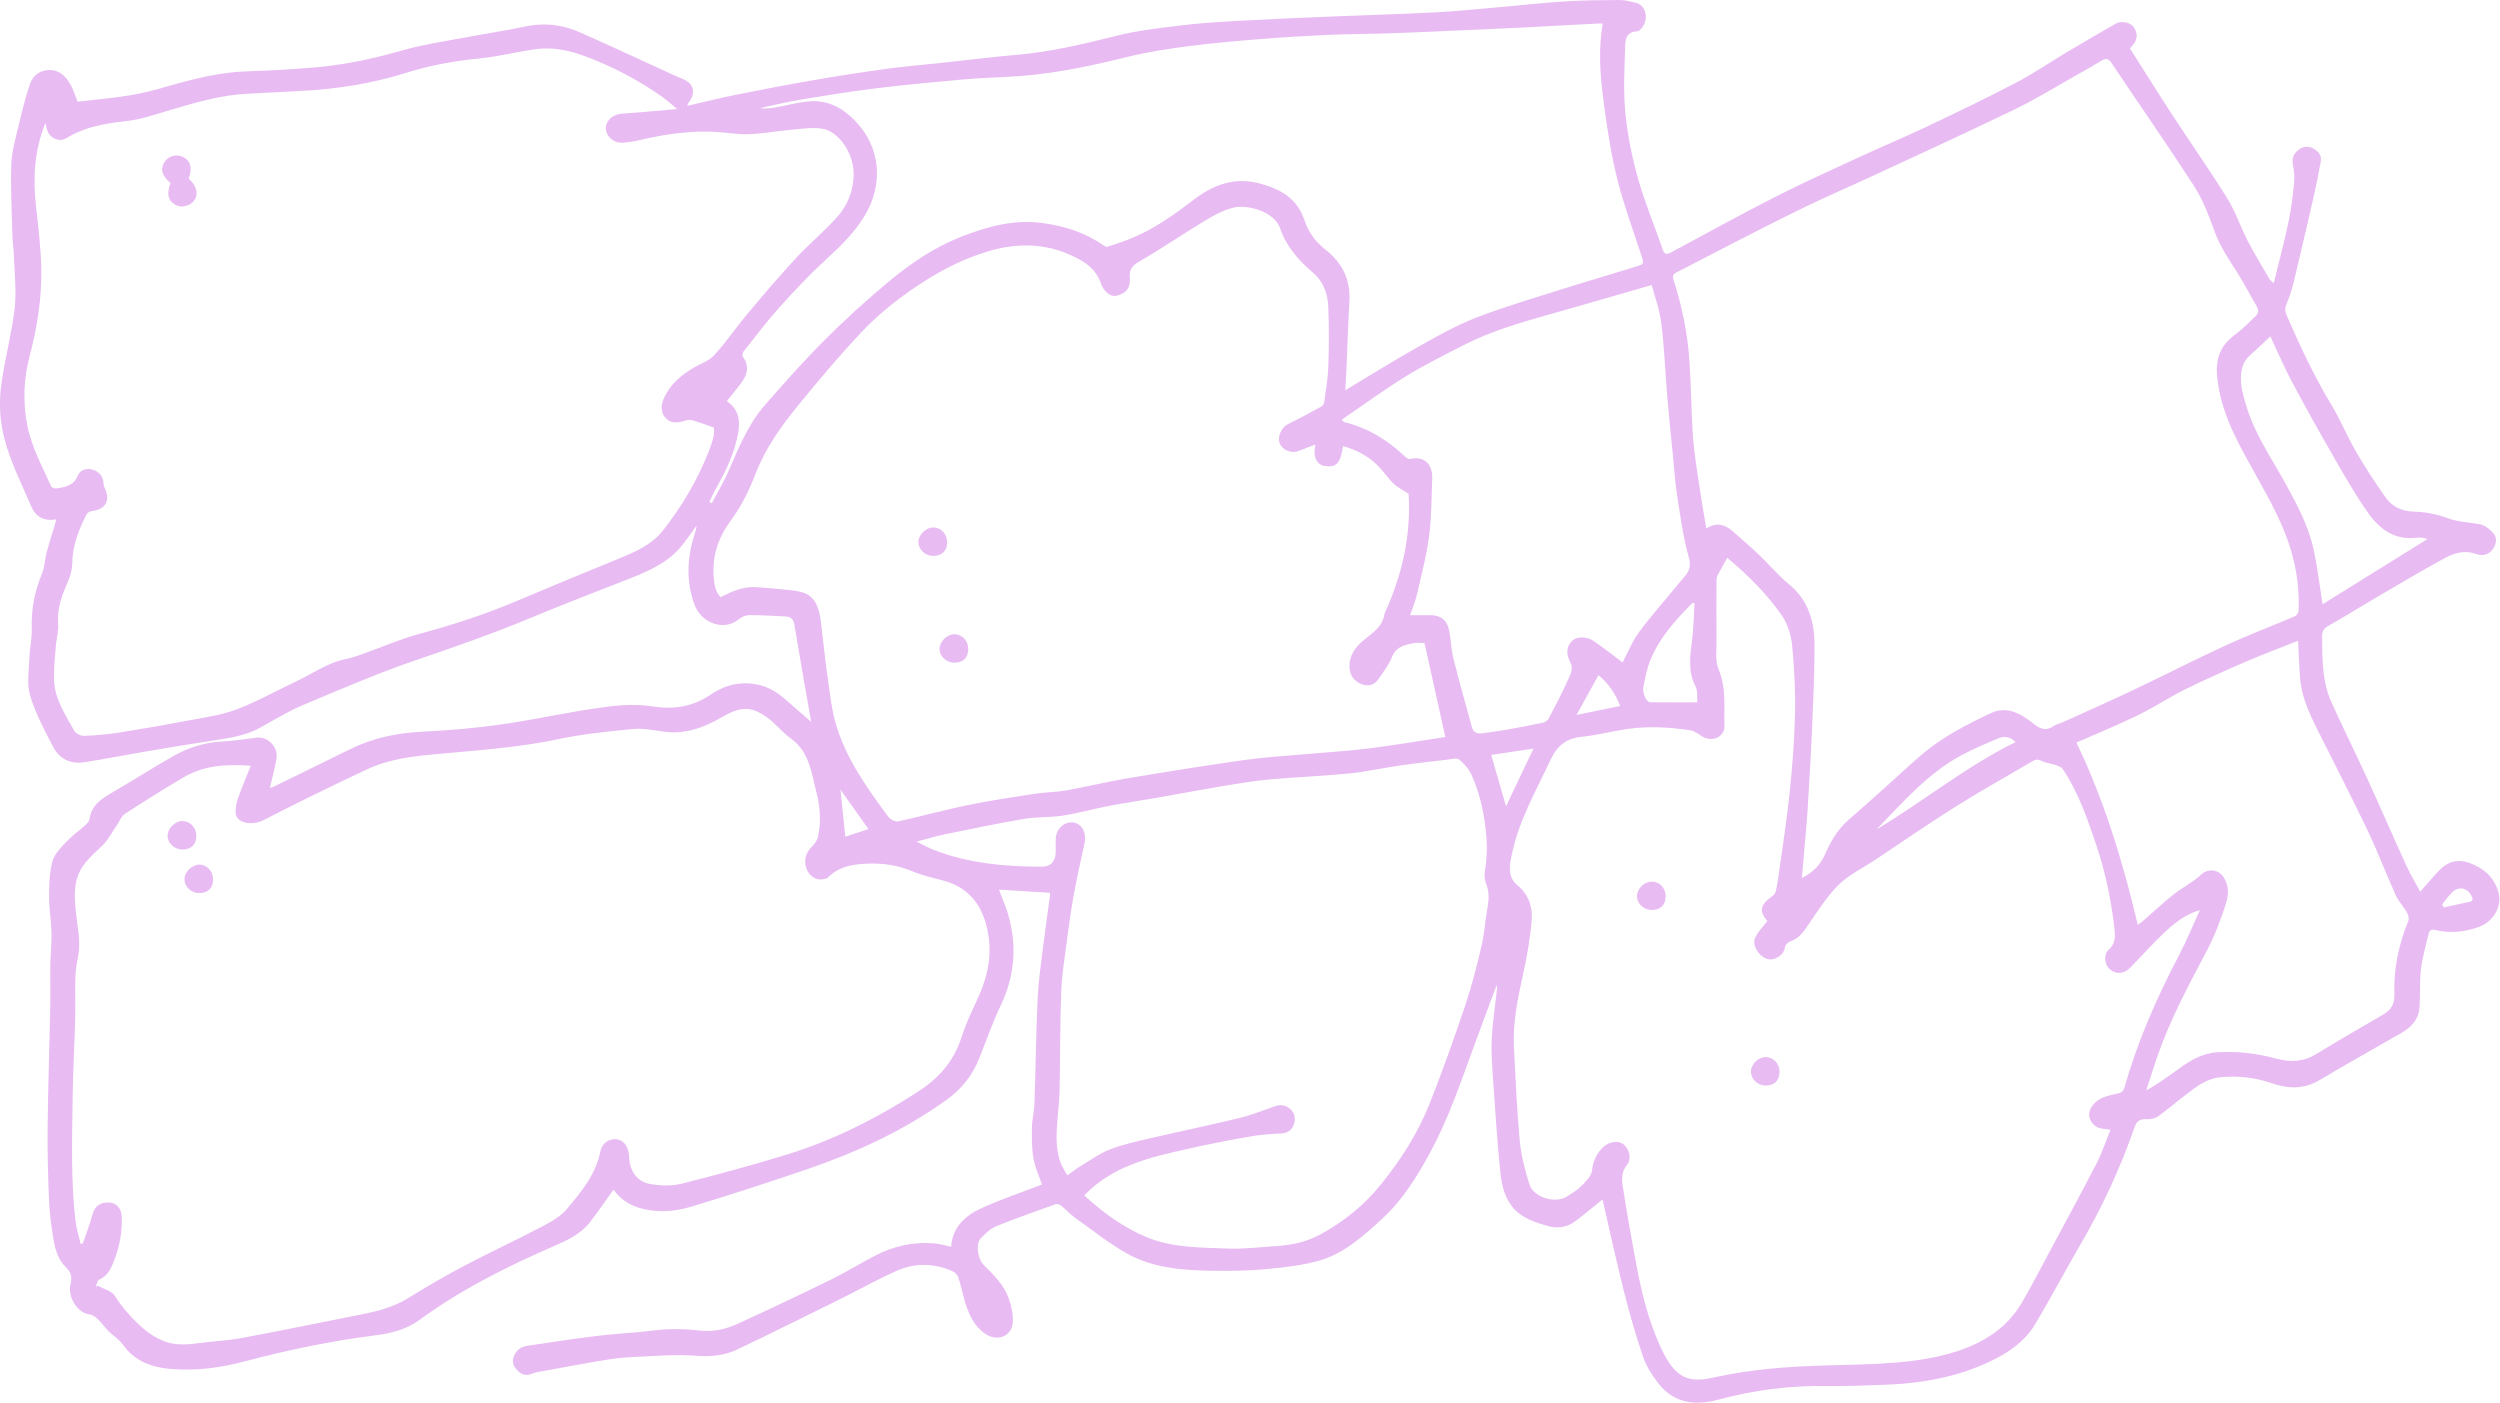 <svg width="1778" height="998" viewBox="0 0 1778 998" fill="none" xmlns="http://www.w3.org/2000/svg">
<path d="M39.863 369.4C31.433 370.81 25.453 367.87 22.053 359.81C14.373 341.63 4.993 323.93 1.483 304.36C-0.297 294.44 -0.447 283.84 0.883 273.85C3.313 255.54 8.323 237.55 10.433 219.21C11.863 206.81 10.243 194.05 9.843 181.45C9.703 176.85 8.943 172.26 8.823 167.66C8.393 150.7 7.443 133.71 8.053 116.77C8.383 107.44 11.153 98.15 13.303 88.95C15.523 79.43 17.963 69.94 20.983 60.65C22.893 54.78 26.963 50.49 33.793 49.87C41.293 49.19 46.113 53.47 49.543 59.12C52.213 63.52 53.643 68.66 55.163 72.34C67.763 70.84 80.473 69.74 93.033 67.69C102.033 66.22 110.903 63.78 119.683 61.27C137.993 56.03 156.323 51.36 175.543 50.74C192.403 50.19 209.283 49.29 226.073 47.73C246.633 45.82 266.733 41.43 286.643 35.71C300.573 31.7 315.083 29.63 329.373 26.92C344.153 24.11 359.073 21.93 373.783 18.8C387.223 15.94 400.053 17.55 412.333 22.95C433.123 32.09 453.673 41.77 474.333 51.2C477.773 52.77 481.173 54.46 484.713 55.77C493.433 59.02 495.403 65.91 489.573 73.2C489.293 73.55 489.213 74.05 488.713 75.27C500.843 72.5 512.383 69.61 524.023 67.28C542.293 63.61 560.603 60.1 578.963 56.93C596.063 53.98 613.223 51.33 630.423 48.96C642.983 47.24 655.633 46.21 668.243 44.85C686.543 42.88 704.823 40.56 723.163 38.99C747.433 36.92 770.893 31.26 794.433 25.35C809.463 21.58 825.083 19.93 840.513 18.01C853.093 16.45 865.793 15.66 878.453 14.95C899.853 13.75 921.273 12.81 942.683 11.91C968.563 10.82 994.463 10.15 1020.33 8.81C1036.46 7.97 1052.55 6.26 1068.65 4.88C1083.43 3.61 1098.18 1.91 1112.97 1C1125.9 0.2 1138.88 0.05 1151.84 6.64882e-05C1155.71 -0.01 1159.62 1.11 1163.44 2.02C1168.12 3.14 1169.99 6.88 1170.52 11.15C1171.03 15.33 1167.52 22.1 1164.02 22.32C1156.06 22.83 1155.93 28.79 1155.78 33.77C1155.33 49.27 1154.44 64.9 1155.95 80.27C1157.49 96 1160.67 111.75 1164.96 126.98C1169.78 144.1 1176.74 160.61 1182.54 177.46C1183.78 181.06 1185.38 181.15 1188.29 179.6C1212.93 166.37 1237.41 152.83 1262.32 140.14C1281.91 130.16 1301.98 121.14 1321.94 111.91C1338.49 104.26 1355.33 97.22 1371.8 89.4C1392.74 79.45 1413.64 69.38 1434.17 58.61C1446.65 52.06 1458.34 44.02 1470.48 36.79C1481.79 30.05 1493.19 23.47 1504.59 16.88C1508.34 14.71 1514.53 15.7 1516.95 18.69C1520.43 22.98 1520.5 27.5 1517.15 31.74C1516.65 32.37 1516.1 32.96 1514.81 34.44C1524.68 49.95 1534.46 65.66 1544.58 81.16C1557.67 101.2 1571.45 120.81 1584.07 141.14C1589.92 150.56 1593.43 161.4 1598.56 171.31C1603.38 180.64 1608.92 189.6 1614.19 198.69C1614.58 199.36 1615.36 199.81 1617.1 201.4C1620.8 186.17 1624.6 171.9 1627.65 157.48C1629.58 148.36 1630.67 139.02 1631.59 129.73C1632.01 125.52 1631.45 121.12 1630.68 116.92C1629.86 112.43 1631.45 109.08 1634.68 106.54C1637.84 104.05 1641.56 103.66 1645.3 105.66C1649 107.65 1651.3 110.64 1650.54 114.9C1649.02 123.42 1647.29 131.91 1645.37 140.35C1640.87 160.1 1636.3 179.84 1631.55 199.53C1630.21 205.08 1628.56 210.62 1626.31 215.85C1624.94 219.04 1624.97 221.31 1626.37 224.51C1635.83 246.18 1645.78 267.55 1658.05 287.84C1664.5 298.51 1669.23 310.22 1675.51 321.01C1682.08 332.32 1689.17 343.39 1696.81 354C1701.45 360.45 1708.18 363.64 1716.83 363.88C1724.89 364.1 1733.25 365.69 1740.79 368.51C1748.34 371.34 1756 371.36 1763.57 372.84C1767.06 373.52 1770.63 376.25 1773.11 378.99C1775.92 382.09 1775.64 386.28 1773.31 389.97C1770.35 394.67 1765.33 395.66 1761.04 394.07C1752.31 390.81 1744.72 393.61 1737.62 397.51C1720.39 406.97 1703.5 417.05 1686.53 426.98C1676.32 432.95 1666.31 439.3 1655.99 445.07C1652.61 446.96 1651.48 448.95 1651.51 452.75C1651.63 468.62 1651.42 484.57 1658.11 499.4C1666.1 517.11 1674.79 534.5 1682.88 552.16C1692.65 573.51 1701.99 595.05 1711.75 616.39C1714.6 622.62 1718.25 628.49 1721.33 634.17C1726.39 628.47 1730.79 622.96 1735.77 618.04C1741.37 612.5 1748.43 610.95 1755.85 613.56C1765.91 617.11 1773.39 623.25 1776.8 634.11C1779.8 643.68 1773.87 655.05 1763.52 658.99C1753.4 662.85 1742.83 663.95 1732.17 661.45C1729.4 660.8 1727.85 661.53 1727.27 663.97C1725.28 672.38 1722.82 680.76 1721.8 689.31C1720.73 698.31 1721.41 707.5 1720.75 716.57C1720.14 724.96 1714.94 730.58 1707.9 734.63C1688.55 745.76 1669.02 756.6 1649.86 768.06C1638.42 774.9 1627.16 774.45 1615.12 770.24C1603.48 766.17 1591.24 764.98 1579.01 766.14C1569.52 767.04 1562.03 772.84 1554.71 778.43C1548.05 783.51 1541.7 789.01 1534.91 793.91C1532.88 795.37 1529.78 796.09 1527.23 795.96C1522.53 795.72 1519.8 796.71 1518.06 801.73C1508.02 830.77 1495.1 858.51 1479.63 885.09C1468.75 903.79 1458.61 922.93 1447.57 941.52C1439.93 954.39 1427.86 962.45 1414.5 968.69C1399.1 975.87 1382.88 980.28 1366.11 982.64C1358.45 983.72 1350.7 984.43 1342.97 984.74C1328.45 985.32 1313.91 985.92 1299.4 985.71C1273.18 985.34 1247.48 988.56 1222.21 995.4C1205.45 999.94 1190.31 998.05 1179.12 983.45C1174.79 977.81 1170.76 971.47 1168.5 964.81C1163.31 949.54 1158.85 933.98 1154.91 918.33C1149.46 896.69 1144.76 874.86 1139.71 853.02C1133.17 858.3 1127.09 863.44 1120.76 868.25C1114.81 872.77 1108.13 874.04 1100.78 871.92C1091.11 869.12 1081.55 866.15 1075.11 857.69C1069.54 850.37 1067.79 841.48 1066.93 832.76C1064.77 810.94 1063.32 789.04 1061.82 767.15C1061.17 757.74 1060.44 748.25 1060.92 738.86C1061.53 727.06 1063.37 715.33 1064.64 703.57C1064.74 702.65 1064.57 701.69 1064.51 700.38C1059.11 714.88 1053.79 728.94 1048.63 743.06C1039.13 769.08 1030.29 795.4 1017.03 819.83C1007.82 836.81 997.563 853.36 983.243 866.55C969.473 879.23 955.283 892.16 936.583 897.03C924.443 900.19 911.733 901.58 899.183 902.71C886.993 903.8 874.673 903.99 862.413 903.78C841.463 903.42 820.333 902.04 801.663 891.59C788.553 884.25 776.673 874.68 764.383 865.9C760.893 863.41 758.003 860.11 754.653 857.42C753.693 856.65 751.863 856.06 750.803 856.43C736.613 861.5 722.373 866.46 708.423 872.14C704.343 873.8 700.813 877.32 697.623 880.57C693.713 884.55 695.113 895.3 700.003 900.08C706.913 906.84 713.803 913.72 717.213 922.88C719.203 928.22 720.503 934.22 720.343 939.88C720.053 949.91 710.063 954.4 701.443 949.05C694.503 944.74 690.643 937.96 687.943 930.75C685.273 923.61 683.963 915.96 681.623 908.68C681.023 906.81 679.103 904.78 677.283 903.99C664.133 898.3 650.583 898.06 637.593 903.85C624.263 909.79 611.503 916.99 598.403 923.47C573.773 935.66 549.173 947.93 524.363 959.74C515.053 964.17 505.133 965.05 494.543 964.21C481.313 963.16 467.883 964.33 454.553 964.87C447.163 965.17 439.733 965.73 432.433 966.9C416.913 969.39 401.463 972.34 385.993 975.14C383.423 975.61 380.753 975.97 378.373 976.98C374.023 978.82 370.743 977.61 367.733 974.38C365.163 971.62 363.973 968.62 365.353 964.9C367.003 960.46 370.323 957.85 374.833 957.17C390.893 954.74 406.963 952.31 423.083 950.29C434.203 948.89 445.423 948.19 456.593 947.15C463.153 946.54 469.703 945.47 476.283 945.32C483.383 945.17 490.563 945.41 497.603 946.29C507.503 947.53 516.653 945.17 525.343 941.18C547.453 931.01 569.453 920.61 591.303 909.9C601.783 904.77 611.743 898.57 622.093 893.16C635.413 886.21 649.633 883.01 664.673 884.3C668.553 884.63 672.363 885.84 676.453 886.7C677.363 872.85 686.303 864.72 697.523 859.51C710.863 853.31 724.913 848.65 738.663 843.32C739.553 842.98 740.433 842.62 741.063 842.37C738.903 836.01 736.023 830.04 734.973 823.77C733.753 816.5 733.803 808.96 733.923 801.55C734.013 796.16 735.503 790.79 735.683 785.39C736.523 760.51 736.833 735.61 737.933 710.75C738.463 698.78 740.163 686.85 741.623 674.93C743.173 662.23 745.063 649.57 746.763 636.88C746.863 636.1 746.603 635.27 746.563 634.94C734.263 634.17 722.233 633.42 710.443 632.69C712.843 639.26 715.933 645.99 717.763 653.04C723.273 674.35 721.323 694.94 711.733 715.02C705.963 727.09 701.513 739.8 696.603 752.27C691.763 764.57 684.073 774.41 673.243 782.19C642.603 804.19 608.763 819.72 573.273 831.82C546.273 841.03 519.133 849.85 491.843 858.13C479.643 861.83 466.893 862.77 454.313 858.92C447.023 856.69 440.983 852.57 436.333 846.05C430.573 854.04 425.213 862.04 419.273 869.59C412.513 878.18 402.563 882.45 392.953 886.66C359.843 901.17 327.623 917.25 298.373 938.7C288.823 945.7 277.833 948.3 266.573 949.74C235.123 953.75 204.193 960.2 173.593 968.32C156.523 972.85 139.123 975.04 121.593 973.63C108.253 972.55 95.883 968.27 87.463 956.37C84.843 952.67 80.653 950.11 77.333 946.87C75.333 944.91 73.673 942.61 71.793 940.53C69.313 937.8 67.143 935.3 62.773 934.59C54.613 933.27 47.953 921.78 50.173 913.2C51.493 908.11 50.503 904.8 46.753 901.18C40.983 895.62 39.073 887.94 37.863 880.33C36.473 871.58 35.223 862.75 34.863 853.92C34.153 836.51 33.683 819.07 33.863 801.66C34.163 773.61 35.153 745.57 35.713 717.52C35.923 707.3 35.623 697.07 35.783 686.85C35.913 678.92 36.793 671 36.623 663.09C36.443 654.7 34.893 646.32 34.903 637.94C34.913 629.56 35.143 620.93 37.173 612.88C38.443 607.86 42.773 603.32 46.533 599.31C50.913 594.64 56.223 590.84 61.003 586.53C62.173 585.47 63.493 583.96 63.683 582.52C64.943 573.05 71.613 568.42 79.083 564.07C93.823 555.48 108.223 546.33 123.023 537.86C133.833 531.68 145.493 527.97 158.143 527.37C166.323 526.98 174.473 525.62 182.613 524.59C190.303 523.61 197.933 531.2 196.663 539.32C195.583 546.23 193.623 553.01 191.913 560.48C193.293 559.94 194.583 559.55 195.773 558.97C213.663 550.21 231.533 541.41 249.413 532.63C265.623 524.67 282.773 521.17 300.823 520.34C319.103 519.5 337.413 517.91 355.523 515.35C377.933 512.19 400.093 507.3 422.483 503.91C436.343 501.81 450.333 500.19 464.473 502.44C479.113 504.77 492.853 502.58 505.493 493.96C516.403 486.52 528.643 483.93 541.663 487.6C549.303 489.75 555.433 494.48 561.233 499.73C566.003 504.04 570.933 508.17 576.903 513.34C572.693 489.25 568.633 466.66 564.903 444.02C564.203 439.77 561.783 438.58 558.313 438.4C549.883 437.95 541.443 437.47 533.013 437.49C530.593 437.49 527.673 438.55 525.833 440.13C515.333 449.15 498.683 443.69 493.653 429.34C487.633 412.16 488.823 395.15 494.523 378.19C494.973 376.85 495.373 375.5 495.273 373.97C491.373 379.25 487.823 384.84 483.503 389.75C474.073 400.49 461.343 406.12 448.383 411.25C425.023 420.5 401.503 429.37 378.323 439.06C351.193 450.4 323.503 460.04 295.693 469.54C268.523 478.83 242.073 490.25 215.583 501.4C204.983 505.86 195.053 511.95 184.963 517.56C175.243 522.96 164.603 524.66 153.853 526.3C136.823 528.9 119.833 531.72 102.843 534.6C88.453 537.04 74.143 539.95 59.713 542.13C50.393 543.54 42.393 539.84 38.053 531.63C31.733 519.67 25.293 507.47 21.403 494.62C18.893 486.34 20.613 476.69 20.903 467.67C21.123 460.79 22.793 453.91 22.583 447.06C22.163 433.45 24.583 420.62 29.833 408.07C31.803 403.35 31.833 397.86 33.173 392.84C34.973 386.05 37.183 379.38 39.183 372.64C39.523 371.78 39.603 370.84 39.863 369.4ZM68.043 915.28C68.553 914.99 69.063 914.71 69.573 914.42C73.693 916.72 79.413 918.02 81.633 921.53C87.323 930.52 94.283 938.23 102.153 945.07C106.503 948.86 111.803 952.01 117.213 954.04C125.043 956.97 133.393 956.36 141.663 955.21C151.593 953.83 161.703 953.49 171.533 951.66C199.443 946.46 227.253 940.68 255.123 935.21C267.433 932.8 279.453 929.96 290.373 923.18C303.373 915.1 316.633 907.39 330.173 900.25C347.963 890.86 366.243 882.42 384.053 873.07C390.833 869.51 398.223 865.7 402.993 860.03C413.293 847.8 423.713 835.27 427.033 818.76C427.893 814.48 430.813 811.36 435.173 810.4C439.493 809.45 443.233 811.3 445.403 814.97C446.743 817.24 447.363 820.21 447.453 822.9C447.803 832.72 453.003 840.54 462.663 842.14C469.833 843.32 477.743 843.6 484.713 841.85C509.853 835.54 534.893 828.72 559.673 821.11C592.713 810.96 623.283 795.44 652.363 776.76C667.243 767.21 678.193 755.17 683.683 738.12C686.493 729.39 690.273 720.92 694.233 712.63C701.493 697.45 705.663 681.97 702.913 664.88C699.773 645.38 690.253 631.24 670.283 626.11C663.183 624.29 655.943 622.59 649.213 619.78C639.093 615.55 628.733 613.84 617.903 614.18C607.213 614.51 596.893 615.91 588.853 624.09C588.233 624.72 587.083 624.92 586.143 625.15C581.103 626.39 576.723 624.14 574.113 619.02C571.213 613.33 572.753 606.52 577.253 602.33C579.233 600.49 581.093 597.88 581.683 595.32C584.123 584.68 583.323 573.89 580.633 563.5C577.023 549.58 575.653 534.48 562.193 524.99C556.953 521.29 552.813 516.08 547.803 512.01C544.543 509.35 540.843 506.9 536.943 505.41C528.213 502.09 520.473 506.02 513.173 510.2C500.383 517.52 487.193 522.49 472.053 520.35C464.733 519.31 457.203 517.81 449.963 518.5C432.343 520.19 414.623 522.01 397.343 525.65C369.193 531.59 340.663 533.56 312.163 536.15C294.753 537.73 277.343 539.55 261.373 547.02C236.483 558.66 211.803 570.77 187.353 583.3C179.543 587.3 168.243 585.62 167.633 578.5C167.333 574.99 168.053 571.16 169.233 567.8C171.933 560.08 175.193 552.56 178.373 544.61C161.013 543.27 145.093 544.32 130.713 552.75C116.503 561.08 102.553 569.89 88.733 578.85C86.373 580.38 85.223 583.75 83.493 586.26C79.893 591.46 76.983 597.38 72.503 601.66C65.953 607.91 58.963 613.66 55.593 622.32C52.193 631.05 53.173 640.24 54.043 649.25C55.033 659.55 57.683 669.71 55.533 680.21C54.513 685.19 53.763 690.3 53.613 695.37C53.313 705.28 53.723 715.21 53.463 725.11C52.973 743.82 51.863 762.51 51.653 781.22C51.323 810.14 50.333 839.1 53.623 867.93C54.263 873.55 56.053 879.04 57.313 884.59C57.823 884.55 58.333 884.51 58.853 884.48C61.173 877.64 63.893 870.9 65.693 863.93C67.223 858.02 71.113 854.79 78.013 855.27C82.953 855.61 86.273 859.59 86.553 865.06C87.083 875.77 85.133 886.11 81.333 895.99C79.183 901.58 76.863 907.4 70.453 910.14C69.153 910.7 68.823 913.51 68.043 915.28ZM32.323 87.5C24.523 106.46 23.303 126.25 25.583 146.53C27.223 161.11 29.023 175.75 29.343 190.39C29.803 211.67 26.533 232.6 21.073 253.26C16.783 269.5 16.163 286.07 19.443 302.74C22.483 318.16 30.073 331.71 36.333 345.82C36.753 346.77 39.003 347.62 40.203 347.41C46.373 346.31 52.493 345.55 55.363 338.13C56.763 334.49 61.353 332.72 65.583 333.91C70.193 335.2 73.253 338.34 73.583 343.51C73.653 344.61 73.833 345.8 74.323 346.77C78.853 355.64 75.243 362.32 65.363 363.5C63.993 363.66 62.123 364.59 61.563 365.71C56.053 376.65 51.563 387.87 51.403 400.48C51.353 404.59 50.303 408.93 48.673 412.72C44.403 422.63 40.343 432.35 41.363 443.61C41.813 448.6 40.173 453.75 39.773 458.85C39.143 466.87 38.203 474.92 38.383 482.93C38.693 496.84 46.403 508.18 52.833 519.81C53.903 521.75 57.503 523.42 59.863 523.33C68.263 523.01 76.683 522.26 84.983 520.96C101.353 518.39 117.693 515.54 133.963 512.43C145.403 510.25 157.193 508.7 167.983 504.64C182.373 499.22 195.883 491.52 209.873 485.01C222.013 479.36 233.013 471.18 246.553 468.57C250.223 467.86 253.813 466.57 257.353 465.31C271.113 460.43 284.573 454.5 298.623 450.72C321.933 444.44 344.773 437.05 366.993 427.63C391.013 417.45 415.143 407.52 439.293 397.64C451.253 392.74 463.273 387.71 471.463 377.31C484.843 360.31 495.853 341.79 503.833 321.61C506.213 315.59 508.493 309.44 507.703 304.07C501.903 302.06 497.213 300.3 492.433 298.87C490.973 298.43 489.123 298.57 487.653 299.04C482.773 300.59 477.763 301.62 473.793 297.71C469.903 293.87 469.823 288.73 471.893 283.87C476.213 273.72 484.143 266.92 493.443 261.48C498.383 258.59 504.343 256.6 508.023 252.55C516.523 243.2 523.663 232.65 531.793 222.95C542.873 209.73 554.063 196.56 565.783 183.91C575.203 173.74 585.963 164.78 595.253 154.5C602.483 146.5 606.563 136.76 607.093 125.49C607.853 109.29 596.423 93.38 584.783 91.52C577.813 90.41 570.403 91.61 563.243 92.24C552.913 93.15 542.643 95.07 532.303 95.44C524.163 95.73 515.973 94.09 507.783 93.74C490.873 93.03 474.243 95.23 457.783 99C452.683 100.17 447.483 101.37 442.293 101.53C435.983 101.72 430.543 96.15 430.853 90.94C431.203 85.11 436.213 81.23 442.763 80.8C455.573 79.95 468.343 78.69 481.613 77.56C477.343 74.07 474.243 71.2 470.823 68.78C454.003 56.91 435.883 47.43 416.623 40.18C404.923 35.77 392.803 33.23 380.283 35.04C367.333 36.91 354.543 40.2 341.553 41.51C323.823 43.29 306.443 46.25 289.453 51.62C264.713 59.45 239.303 63.47 213.413 64.7C200.863 65.3 188.323 66.1 175.773 66.69C157.043 67.58 139.283 72.86 121.463 78.12C110.633 81.32 99.743 85.15 88.623 86.3C73.793 87.84 59.743 90.5 46.903 98.42C42.393 101.2 35.833 98.4 33.863 93.36C33.143 91.43 32.803 89.35 32.323 87.5ZM1228.46 396.73C1226.01 401.07 1223.67 404.99 1221.58 409.04C1220.95 410.25 1220.77 411.81 1220.77 413.21C1220.72 427.27 1220.63 441.33 1220.8 455.38C1220.88 462.29 1219.69 469.96 1222.24 475.94C1227.89 489.22 1225.97 502.82 1226.4 516.28C1226.66 524.29 1217.45 528.11 1210.55 523.72C1207.94 522.06 1205.25 519.86 1202.37 519.43C1187.9 517.25 1173.29 516.34 1158.74 518.28C1147.4 519.79 1136.25 522.85 1124.89 524.02C1113.84 525.16 1107.45 530.28 1102.75 540.38C1092.51 562.35 1080.19 583.48 1075.27 607.48C1073.76 614.84 1071.57 623.47 1079.42 629.84C1087.08 636.05 1090.08 645.05 1089.36 654.16C1088.31 667.48 1085.88 680.78 1083.01 693.86C1079.34 710.6 1075.85 727.31 1076.7 744.53C1077.8 766.82 1078.77 789.14 1080.85 811.35C1081.83 821.84 1084.57 832.32 1087.78 842.41C1090.75 851.76 1106.37 856.24 1114.54 850.91C1118.12 848.57 1121.92 846.35 1124.85 843.33C1127.93 840.15 1131.88 836.25 1132.26 832.36C1132.86 826.11 1135.14 821.27 1139.03 816.94C1143.39 812.09 1149.98 810.77 1154.12 813.47C1158.44 816.28 1160.82 823.87 1157.13 828.49C1151.89 835.06 1153.86 841.73 1154.85 848.36C1157.12 863.44 1159.95 878.43 1162.65 893.45C1166.75 916.24 1171.81 938.82 1181.85 959.82C1191.33 979.65 1200.43 983.72 1218.02 979.81C1244.55 973.91 1271.38 971.87 1298.42 971.11C1315.49 970.63 1332.6 970.42 1349.59 968.97C1361.8 967.93 1374.13 966.05 1385.91 962.79C1407.37 956.85 1426.32 946.45 1438 926.34C1444.3 915.49 1450.09 904.35 1456.02 893.29C1467.77 871.38 1479.67 849.54 1491.07 827.45C1495.09 819.65 1497.83 811.19 1500.95 803.54C1497.18 802.76 1493.36 802.98 1490.85 801.27C1483.09 795.97 1484.81 787.38 1492.45 782.3C1496.25 779.77 1501.23 778.77 1505.82 777.79C1508.83 777.14 1510.2 776.08 1511.06 773.04C1520.3 740.27 1534 709.34 1549.79 679.24C1555.24 668.85 1559.67 657.93 1564.56 647.25C1553.57 650.43 1545.71 657.14 1538.27 664.21C1530.22 671.86 1522.86 680.24 1515.07 688.18C1510.5 692.83 1505.01 693.12 1500.49 689.31C1496.75 686.15 1495.77 678.88 1499.84 675.27C1505.22 670.47 1504.25 664.66 1503.63 659.2C1501.36 639.31 1497.2 619.75 1490.79 600.76C1484.51 582.16 1478.18 563.53 1467.07 547.06C1466.16 545.72 1464.2 544.85 1462.55 544.29C1459.04 543.1 1455.2 542.72 1451.92 541.14C1449.54 539.99 1447.95 539.91 1445.75 541.21C1427.56 551.98 1409.05 562.23 1391.15 573.47C1371.73 585.67 1352.87 598.76 1333.76 611.45C1325.02 617.26 1315.13 621.9 1307.8 629.14C1299.27 637.56 1292.64 648.01 1285.85 658.03C1282.63 662.78 1279.62 667.12 1274.04 669.2C1271.61 670.1 1269.71 671.4 1269.26 674.61C1268.98 676.58 1267.23 678.78 1265.52 680.03C1261.81 682.75 1257.61 683.33 1253.62 680.37C1248.83 676.82 1246.18 670.99 1248.39 666.57C1250.47 662.41 1253.95 658.96 1256.94 655.03C1251.02 648.2 1251.69 643.68 1260.04 637.63C1261.14 636.83 1262.42 635.7 1262.73 634.5C1263.66 630.87 1264.28 627.14 1264.79 623.42C1267.52 603.76 1270.67 584.13 1272.73 564.4C1274.7 545.54 1276.21 526.58 1276.62 507.64C1276.97 491.32 1276.13 474.91 1274.52 458.66C1273.81 451.44 1271.3 443.59 1267.21 437.67C1256.47 422.13 1242.95 408.93 1228.46 396.73ZM1281.5 624.49C1289.36 620.4 1294.57 615.31 1297.88 607.78C1301.93 598.58 1306.92 589.81 1314.75 583.02C1323.61 575.35 1332.33 567.51 1341.07 559.7C1349.59 552.08 1357.91 544.23 1366.59 536.8C1381.6 523.97 1399.07 515.06 1416.8 506.77C1420.73 504.93 1426.29 504.58 1430.47 505.75C1435.78 507.24 1440.92 510.42 1445.28 513.93C1450.1 517.81 1454.27 520.53 1460.26 516.54C1462.42 515.1 1465.13 514.53 1467.54 513.43C1484.29 505.82 1501.13 498.37 1517.75 490.48C1539.71 480.06 1561.35 468.94 1583.43 458.78C1599.38 451.44 1615.86 445.24 1632.02 438.34C1633.28 437.8 1634.67 435.83 1634.73 434.46C1635.4 420.22 1633.6 406.17 1629.69 392.52C1624.29 373.65 1614.78 356.56 1605.3 339.54C1593.41 318.21 1580.93 297.08 1577.37 272.43C1575.31 258.2 1576.83 247.29 1589.81 237.82C1594.96 234.06 1599.4 229.32 1604.08 224.93C1606.21 222.93 1606.7 220.73 1605.01 217.9C1600.48 210.32 1596.52 202.39 1591.81 194.93C1585.52 184.97 1578.83 175.41 1574.8 164.08C1570.92 153.19 1566.7 142.07 1560.48 132.43C1541.38 102.84 1521.18 73.95 1501.61 44.65C1499.43 41.39 1497.65 41.39 1494.82 43.06C1489.32 46.29 1483.8 49.5 1478.24 52.62C1463.1 61.12 1448.3 70.32 1432.71 77.88C1398.6 94.41 1364.09 110.12 1329.71 126.09C1314.84 133 1299.75 139.46 1284.99 146.59C1267.58 155 1250.38 163.86 1233.15 172.64C1219.56 179.57 1206.09 186.73 1192.49 193.64C1189.72 195.05 1189.34 196.38 1190.31 199.39C1196.4 218.17 1200.25 237.45 1201.55 257.14C1202.62 273.33 1202.86 289.57 1203.72 305.78C1204.1 313.01 1204.9 320.24 1205.87 327.42C1207.3 337.97 1209.02 348.48 1210.68 359C1211.54 364.45 1212.53 369.88 1213.55 375.84C1220.86 371.2 1226.78 373.01 1232.18 377.73C1238.64 383.37 1245.13 388.98 1251.34 394.89C1258.46 401.66 1264.76 409.37 1272.33 415.54C1286.36 426.98 1290.48 442.35 1290.5 459.08C1290.52 479.6 1289.5 500.12 1288.63 520.63C1287.85 538.76 1286.68 556.87 1285.63 574.98C1285.35 579.75 1284.94 584.51 1284.54 589.27C1283.55 600.74 1282.56 612.18 1281.5 624.49ZM935.533 316.1C930.603 317.98 926.453 319.78 922.153 321.13C917.543 322.58 911.363 319.28 909.993 314.96C908.423 310.03 911.713 303.65 915.953 301.63C924.033 297.77 931.883 293.43 939.743 289.14C940.673 288.63 941.603 287.31 941.743 286.26C942.873 277.81 944.403 269.35 944.693 260.85C945.173 246.68 945.223 232.46 944.673 218.29C944.313 208.99 941.463 200.46 933.763 193.92C923.603 185.29 914.773 175.14 910.433 162.46C906.183 150.05 886.773 145.3 877.133 147.67C870.013 149.42 863.203 153.21 856.833 157.04C841.233 166.44 826.193 176.78 810.433 185.89C805.253 188.89 803.023 191.6 803.503 197.56C804.223 206.32 799.243 209.05 793.923 210.35C789.893 211.33 784.843 207.24 782.933 201.55C780.503 194.3 775.723 189.2 769.253 185.43C747.723 172.88 725.063 171.83 701.733 179.05C687.083 183.58 673.333 190.14 660.273 198.23C642.423 209.28 625.873 222.09 611.593 237.37C596.523 253.48 582.293 270.41 568.313 287.48C555.953 302.57 544.573 318.28 537.403 336.86C533.013 348.24 527.553 359.65 520.303 369.37C510.863 382.02 506.323 395.27 507.633 410.73C508.053 415.73 508.713 420.74 512.453 424.78C520.713 420.48 528.813 416.86 538.083 417.6C545.983 418.23 553.893 418.78 561.763 419.66C572.353 420.84 579.053 422.57 582.493 435.01C583.793 439.72 584.063 444.71 584.673 449.6C586.023 460.37 587.043 471.19 588.643 481.93C590.353 493.42 591.423 505.19 594.833 516.21C602.313 540.43 616.923 560.93 631.893 581.04C633.263 582.88 636.873 584.6 638.953 584.15C655.253 580.6 671.353 576.06 687.693 572.7C703.593 569.43 719.683 567.04 735.743 564.57C743.213 563.42 750.883 563.46 758.323 562.14C772.683 559.59 786.873 556.05 801.263 553.63C828.933 548.98 856.653 544.56 884.433 540.59C898.293 538.61 912.323 537.79 926.273 536.53C941.713 535.14 957.223 534.29 972.603 532.39C991.243 530.08 1009.78 526.9 1027.92 524.17C1022.99 501.92 1018.08 479.79 1013.1 457.34C1010.58 457.34 1007.84 456.88 1005.31 457.43C999.193 458.75 993.073 459.65 990.113 467C987.763 472.84 983.743 478.07 980.093 483.32C974.623 491.18 963.893 486.38 961.053 480.09C958.013 473.38 960.163 464.69 966.733 458.1C973.173 451.63 982.593 447.74 984.523 437.34C984.903 435.29 986.043 433.38 986.883 431.42C998.083 405.43 1003.56 378.41 1001.78 351.14C997.743 348.49 993.983 346.75 991.183 344.02C986.603 339.55 983.053 334.02 978.363 329.7C971.813 323.66 963.913 319.71 955.193 317.28C953.303 329.56 950.343 332.71 942.243 331.42C936.323 330.47 933.543 324.7 935.533 316.1ZM771.083 850.24C773.033 851.92 775.493 854.01 777.933 856.12C788.863 865.53 800.723 873.43 813.983 879.25C832.803 887.51 852.943 887.13 872.773 887.98C884.443 888.48 896.213 886.94 907.933 886.2C918.693 885.52 929.213 883.22 938.663 878.13C955.373 869.13 970.013 857.35 982.013 842.51C996.073 825.11 1008.13 806.34 1016.44 785.61C1025.78 762.3 1034.14 738.58 1042.16 714.78C1046.85 700.86 1050.42 686.52 1053.78 672.2C1055.83 663.47 1056.25 654.38 1057.91 645.54C1059 639.71 1059.2 634.24 1056.96 628.6C1055.96 626.09 1055.52 622.99 1055.96 620.35C1057.41 611.7 1057.84 603.21 1057.06 594.36C1055.74 579.31 1052.77 564.8 1046.55 551.12C1044.64 546.91 1041.25 543.01 1037.62 540.1C1035.94 538.75 1032.05 539.95 1029.19 540.29C1017.92 541.6 1006.64 542.84 995.413 544.45C983.413 546.17 971.533 548.9 959.493 550.09C940.743 551.95 921.883 552.62 903.113 554.31C892.183 555.3 881.313 557.1 870.483 558.9C854.973 561.49 839.533 564.47 824.043 567.18C812.263 569.24 800.423 570.93 788.673 573.17C777.733 575.25 766.973 578.33 755.983 580.05C746.883 581.47 737.453 580.85 728.373 582.39C709.503 585.59 690.763 589.52 672.013 593.36C665.623 594.67 659.353 596.61 651.883 598.56C656.643 600.89 660.073 602.89 663.723 604.31C688.543 614 714.543 616.37 740.883 616.39C747.123 616.4 750.643 612.73 750.813 606.48C750.913 602.99 750.683 599.48 750.863 595.99C751.263 588.3 759.113 582.79 765.593 585.54C770.523 587.63 772.703 593.41 771.283 599.92C768.643 612.04 765.873 624.14 763.663 636.34C761.593 647.77 760.053 659.31 758.543 670.83C757.053 682.22 755.153 693.63 754.743 705.08C753.903 728.49 754.023 751.93 753.583 775.35C753.473 781.44 752.793 787.51 752.283 793.59C751.363 804.8 750.333 816.04 754.253 826.91C755.363 829.99 757.343 832.75 759.093 835.95C762.713 833.37 765.273 831.28 768.073 829.6C775.063 825.4 781.813 820.47 789.313 817.51C798.253 813.98 807.823 811.92 817.233 809.73C838.643 804.73 860.183 800.29 881.543 795.11C890.073 793.04 898.293 789.66 906.633 786.8C910.713 785.4 914.313 785.8 917.633 788.78C921.263 792.04 921.533 796.14 920.023 800.13C918.623 803.85 915.623 805.89 911.173 806.11C903.623 806.49 896.013 807.03 888.573 808.34C873.913 810.93 859.293 813.81 844.773 817.07C818.103 823.04 791.363 829 771.083 850.24ZM504.533 357C505.093 357.29 505.653 357.58 506.213 357.87C510.083 350.56 514.403 343.45 517.733 335.9C525.093 319.21 531.783 302.1 543.923 288.18C557.743 272.34 571.733 256.58 586.583 241.73C601.033 227.28 616.213 213.46 631.933 200.39C647.693 187.29 664.713 175.7 684.003 168.21C702.333 161.09 720.983 155.91 741.213 158.6C757.203 160.73 771.913 165.4 785.113 174.71C785.813 175.2 786.963 175.69 787.673 175.46C793.193 173.65 798.733 171.84 804.123 169.68C820.613 163.08 834.893 152.79 848.853 142.13C863.213 131.16 878.283 125.6 896.643 130.67C911.343 134.73 922.733 141.48 927.823 156.84C930.483 164.85 935.453 171.87 942.193 177.12C954.413 186.63 960.643 198.61 959.703 214.31C958.753 230.32 958.303 246.37 957.603 262.4C957.383 267.38 957.073 272.36 956.783 277.54C974.263 267.07 991.063 256.55 1008.31 246.84C1021.75 239.28 1035.32 231.57 1049.63 226C1069.59 218.23 1090.25 212.23 1110.7 205.75C1128.17 200.21 1145.78 195.12 1163.28 189.7C1169.38 187.81 1169.28 187.66 1167.3 181.54C1161.58 163.86 1155 146.4 1150.47 128.43C1146.13 111.2 1143.34 93.51 1140.94 75.88C1138.61 58.76 1136.87 41.49 1138.82 24.14C1139.08 21.8 1139.44 19.48 1139.81 16.74C1138.21 16.74 1137.22 16.69 1136.24 16.75C1117.9 17.72 1099.56 18.75 1081.22 19.66C1066.03 20.42 1050.83 21.06 1035.63 21.72C1019.95 22.41 1004.27 23.17 988.583 23.7C973.973 24.19 959.343 24.16 944.753 24.8C928.753 25.5 912.763 26.46 896.803 27.75C879.583 29.14 862.343 30.58 845.213 32.83C830.463 34.76 815.673 37.05 801.253 40.62C772.823 47.66 744.293 53.55 714.923 54.74C704.043 55.18 693.143 55.76 682.303 56.75C662.583 58.54 642.863 60.36 623.213 62.79C605.323 65 587.503 67.85 569.713 70.8C559.893 72.43 550.203 74.84 540.453 76.89C544.353 77.5 548.053 77.03 551.733 76.37C559.813 74.92 567.813 72.65 575.953 72.04C588.563 71.1 598.873 76.56 607.703 85.46C626.903 104.83 628.343 131.67 614.643 153.96C607.633 165.36 598.193 174.74 588.263 183.82C576.463 194.6 565.413 206.27 554.713 218.15C545.593 228.26 537.383 239.2 528.893 249.87C528.163 250.78 527.753 252.96 528.313 253.72C533.473 260.73 531.233 266.98 526.663 273.02C523.513 277.19 520.183 281.22 516.933 285.31C525.043 290.84 526.633 298.55 525.053 307.53C522.493 322.15 516.193 335.25 508.903 347.98C507.233 350.86 505.973 353.98 504.533 357ZM1153.99 471.14C1157.73 464.1 1160.83 456.11 1165.76 449.47C1174.69 437.42 1184.78 426.24 1194.23 414.57C1198.34 409.5 1203.67 405.69 1201.19 396.87C1197.23 382.76 1195.2 368.07 1192.92 353.54C1191.37 343.65 1190.74 333.6 1189.75 323.62C1188.42 310.2 1186.98 296.79 1185.86 283.35C1184.37 265.59 1183.7 247.74 1181.57 230.07C1180.41 220.5 1176.93 211.22 1174.73 202.71C1151.07 209.52 1128.35 216.15 1105.57 222.59C1083.52 228.82 1061.43 234.95 1040.93 245.47C1027.06 252.59 1013.03 259.51 999.783 267.67C984.263 277.24 969.513 288.06 954.283 298.44C955.423 299.7 955.603 300.11 955.873 300.17C972.803 304.27 987.053 313.04 999.523 324.97C1000.38 325.79 1001.94 326.7 1002.9 326.46C1013.33 323.83 1018.96 330.95 1018.59 340.13C1018.03 353.9 1018.17 367.79 1016.37 381.41C1014.52 395.44 1010.85 409.25 1007.64 423.08C1006.46 428.18 1004.33 433.05 1002.8 437.53C1007.83 437.53 1012.41 437.52 1016.99 437.53C1024.66 437.55 1028.96 440.63 1030.6 448.31C1032 454.87 1032.04 461.75 1033.66 468.24C1037.73 484.56 1042.35 500.74 1046.75 516.98C1047.88 521.14 1050.7 522.14 1054.68 521.47C1059.36 520.67 1064.11 520.27 1068.78 519.44C1078.3 517.75 1087.81 515.98 1097.28 514.01C1098.8 513.69 1100.66 512.47 1101.36 511.14C1106.2 501.95 1111.05 492.74 1115.27 483.26C1116.89 479.61 1119.19 475.68 1116.8 471.06C1113.46 464.6 1114.17 459.49 1118.23 455.61C1121.34 452.64 1128.4 452.44 1133.45 455.91C1140.67 460.86 1147.5 466.29 1153.99 471.14ZM1634.39 455.68C1621.89 460.67 1609.48 465.32 1597.32 470.56C1582.75 476.84 1568.23 483.29 1554.02 490.32C1542.57 495.99 1531.86 503.14 1520.38 508.73C1506.12 515.67 1491.4 521.67 1476.75 528.13C1496.51 569.22 1509.74 612.69 1520.4 657.75C1521.83 656.68 1523.13 655.83 1524.28 654.82C1531.39 648.64 1538.26 642.16 1545.63 636.3C1551.95 631.28 1559.42 627.6 1565.27 622.15C1570.42 617.34 1577.66 618.32 1581.29 623.66C1585.47 629.82 1585 636.8 1583.01 642.92C1579.3 654.36 1574.99 665.8 1569.37 676.4C1556.77 700.17 1544.09 723.85 1535.05 749.26C1531.96 757.96 1529.26 766.79 1526.39 775.57C1534.61 770.91 1541.95 765.67 1549.23 760.34C1557.54 754.25 1566.28 749.04 1576.84 748.38C1590.94 747.51 1604.88 749.08 1618.49 752.8C1628.57 755.55 1637.95 755.41 1647.24 749.7C1663.07 739.97 1679.22 730.75 1695.26 721.36C1700.83 718.1 1703.14 713.39 1702.91 706.92C1702.27 688.88 1705.97 671.64 1712.78 654.96C1713.45 653.33 1712.81 650.65 1711.86 648.98C1709.43 644.73 1705.83 641.07 1703.84 636.66C1696.9 621.29 1690.94 605.47 1683.67 590.26C1672.29 566.43 1660.16 542.96 1648.35 519.34C1642.49 507.62 1636.92 495.76 1635.84 482.46C1635.13 473.74 1634.88 464.97 1634.39 455.68ZM1614.69 239.19C1610.18 243.42 1606.08 247.52 1601.7 251.29C1598.25 254.26 1595.59 257.33 1594.51 262.08C1592.24 272.08 1595.27 281.33 1598.14 290.44C1604.51 310.64 1616.87 327.9 1626.81 346.34C1634.54 360.68 1642.17 375.15 1645.54 391.22C1648.15 403.64 1649.68 416.28 1651.84 429.73C1676.63 414.33 1701.55 398.84 1726.47 383.35C1723.6 382.39 1721.1 382.12 1718.68 382.43C1703.21 384.42 1692.39 376.34 1684.31 364.94C1675.24 352.13 1667.44 338.38 1659.59 324.75C1649.34 306.97 1639.33 289.04 1629.7 270.92C1624.17 260.52 1619.59 249.62 1614.69 239.19ZM1205.15 429.06C1204.68 428.95 1204.22 428.85 1203.75 428.74C1191.76 440.81 1180.31 453.38 1173.77 469.38C1171.28 475.48 1170.01 482.15 1168.76 488.67C1167.92 493.03 1171.02 499.41 1173.49 499.45C1184.51 499.59 1195.54 499.51 1207.1 499.51C1206.79 495.93 1207.57 491.44 1205.9 488.23C1200.22 477.33 1202.02 466.31 1203.42 455.01C1204.49 446.42 1204.61 437.71 1205.15 429.06ZM1334.65 589.83C1368 569.94 1398.17 545.09 1433.45 527.81C1429.02 523.22 1424.68 523.55 1420.39 525.42C1412.11 529.02 1403.74 532.47 1395.78 536.69C1371.39 549.62 1353.57 570.29 1334.65 589.83ZM1060.54 536.9C1063.96 548.73 1067.45 560.85 1071.1 573.47C1077.73 559.52 1084.1 546.1 1090.6 532.41C1080.33 533.94 1070.47 535.41 1060.54 536.9ZM1136.85 480.14C1131.62 489.63 1126.62 498.71 1121.24 508.46C1131.91 506.28 1141.79 504.26 1152.19 502.13C1148.98 493.02 1143.71 486.04 1136.85 480.14ZM601.203 595.07C606.443 593.34 611.773 591.57 617.643 589.63C610.973 580.24 604.693 571.39 597.753 561.61C598.953 573.32 600.043 583.86 601.203 595.07ZM1736.85 643.12C1737.22 643.88 1737.58 644.63 1737.95 645.39C1744.05 644.06 1750.15 642.75 1756.24 641.38C1759.15 640.72 1758.73 638.83 1757.64 636.92C1754.25 630.99 1748.4 630.1 1743.6 634.98C1741.14 637.49 1739.08 640.4 1736.85 643.12Z" fill="#E8BBF3"/>
<path d="M139.623 594.22C139.653 600.47 136.103 604.14 129.953 604.19C124.073 604.24 119.263 599.83 119.203 594.35C119.153 589.2 124.623 583.8 129.803 583.9C135.163 584 139.593 588.65 139.623 594.22Z" fill="#E8BBF3"/>
<path d="M141.594 635.16C135.854 635.13 130.984 630.36 131.194 624.98C131.384 620.01 136.644 614.95 141.644 614.92C147.174 614.88 151.584 619.62 151.574 625.57C151.564 631.61 147.834 635.19 141.594 635.16Z" fill="#E8BBF3"/>
<path d="M121.253 130.2C115.013 124.88 113.773 119.98 117.143 115.04C120.033 110.81 125.573 109.39 130.253 111.67C135.583 114.27 136.983 119.75 134.183 127.09C139.693 131.81 141.343 137.69 138.403 142.18C135.583 146.48 129.183 148.14 124.763 145.71C119.503 142.81 118.363 137.87 121.253 130.2Z" fill="#E8BBF3"/>
<path d="M1265.63 762.3C1265.59 768.45 1261.97 772.03 1255.76 772.03C1249.95 772.04 1245.17 767.45 1245.29 761.99C1245.41 756.87 1250.4 751.91 1255.56 751.79C1261.09 751.66 1265.67 756.44 1265.63 762.3Z" fill="#E8BBF3"/>
<path d="M1184.62 637.38C1184.62 643.56 1181.01 647.14 1174.79 647.15C1168.97 647.16 1164.09 642.52 1164.23 637.12C1164.37 631.98 1169.35 627.08 1174.53 626.99C1180.2 626.9 1184.62 631.45 1184.62 637.38Z" fill="#E8BBF3"/>
<path d="M673.613 385.89C673.553 391.84 669.713 395.44 663.473 395.39C658.003 395.35 653.223 390.78 653.153 385.53C653.093 380.44 658.653 375.02 663.823 375.12C669.433 375.22 673.673 379.89 673.613 385.89Z" fill="#E8BBF3"/>
<path d="M678.414 471.31C673.004 471.28 668.164 466.61 668.184 461.43C668.204 456.27 673.724 450.91 678.874 451.06C684.364 451.22 688.624 455.71 688.624 461.37C688.624 467.84 685.014 471.35 678.414 471.31Z" fill="#E8BBF3"/>
</svg>

